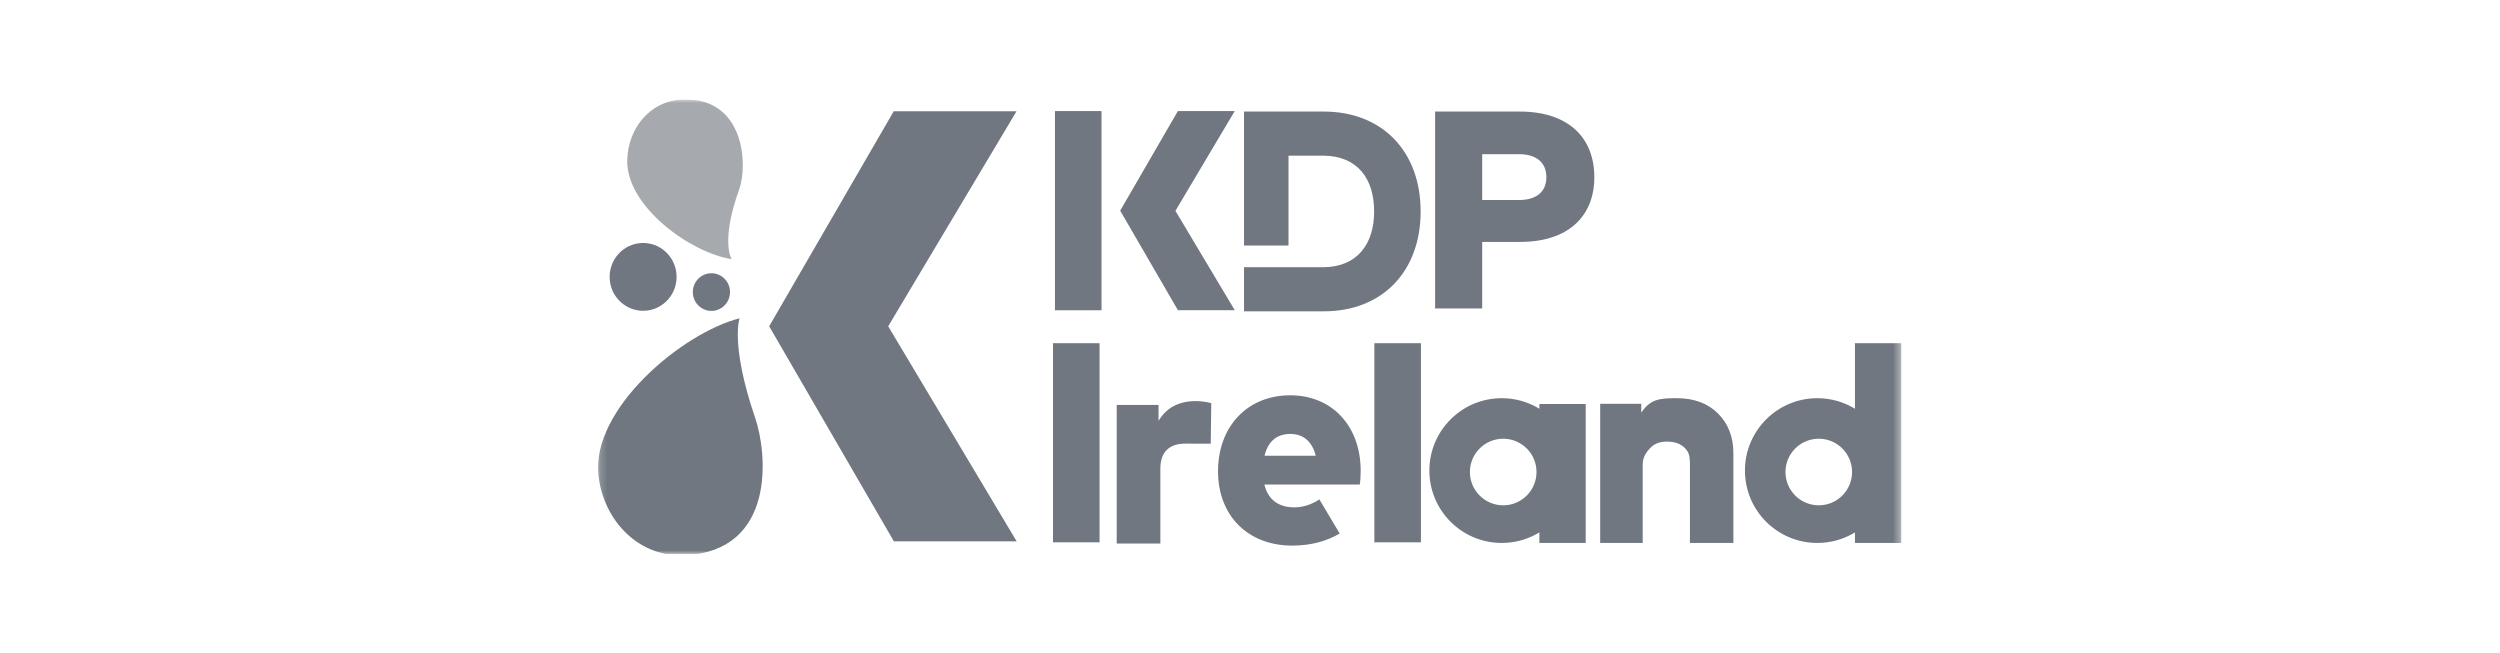 <svg width="352" height="92" viewBox="0 0 352 92" fill="none" xmlns="http://www.w3.org/2000/svg">
<g clip-path="url(#clip0_942_12572)">
<mask id="mask0_942_12572" style="mask-type:luminance" maskUnits="userSpaceOnUse" x="84" y="14" width="184" height="64">
<path d="M267.64 14H84.2V78H267.64V14Z" fill="white"/>
</mask>
<g mask="url(#mask0_942_12572)">
<path d="M143.129 15.662H125.839L108.3 45.941L125.856 76.218H143.145L125.059 45.941L143.129 15.662Z" fill="#707780"/>
<path d="M95.259 38.752C95.386 41.387 93.382 43.627 90.782 43.756C88.182 43.884 85.97 41.854 85.843 39.219C85.716 36.585 87.721 34.345 90.321 34.216C92.921 34.087 95.132 36.119 95.259 38.752Z" fill="#707780"/>
<path d="M102.783 40.995C102.854 42.458 101.74 43.703 100.296 43.774C98.852 43.846 97.623 42.718 97.553 41.254C97.482 39.791 98.596 38.547 100.04 38.475C101.484 38.404 102.713 39.532 102.783 40.995Z" fill="#707780"/>
<path d="M104.08 26.67C101.413 34.023 103.014 36.486 103.014 36.486C97.27 35.615 88.172 29.076 88.314 22.57C88.412 18.061 91.524 14.236 95.97 14.015C104.873 13.574 105.32 23.249 104.08 26.67Z" fill="#A6A9AE"/>
<path d="M106.336 58.861C102.789 48.496 104.131 44.816 104.131 44.816C96.003 46.886 83.159 57.675 84.267 66.998C85.035 73.458 90.035 78.507 96.45 78.189C109.296 77.553 108.035 63.828 106.336 58.861Z" fill="#707780"/>
<path fill-rule="evenodd" clip-rule="evenodd" d="M173.858 43.679H165.852L157.723 29.66L165.844 15.639H173.85L165.499 29.685L173.858 43.679ZM148.537 15.64H155.093V43.685H148.537V15.64ZM186.391 15.708H175.158V34.569H181.422V21.916H186.26C191.136 21.916 193.479 25.171 193.479 29.771C193.479 34.312 191.136 37.626 186.26 37.626L175.158 37.623V43.835H186.391C194.606 43.835 200.025 38.25 200.025 29.771C200.025 21.293 194.606 15.708 186.391 15.708ZM202.061 15.708H213.976C220.847 15.708 224.482 19.39 224.482 24.954C224.482 30.419 220.847 34.062 214.036 34.062H208.694V43.428H202.061V15.708ZM208.694 28.162H213.877C216.26 28.162 217.729 27.052 217.729 24.954C217.729 22.835 216.26 21.707 213.877 21.707H208.694V28.162Z" fill="#707780"/>
<path fill-rule="evenodd" clip-rule="evenodd" d="M154.818 48.319H148.262V76.364H154.818V48.319ZM231.092 58.103C232.372 56.196 233.643 56.065 236.082 56.065C238.521 56.065 240.46 56.785 241.9 58.225C243.339 59.665 244.059 61.525 244.059 63.805V76.447H237.944V65.44C237.944 64.014 237.74 63.672 237.333 63.198C236.666 62.425 235.702 62.179 234.683 62.179C233.868 62.179 233.063 62.383 232.441 62.995C231.655 63.768 231.292 64.494 231.292 65.44V76.447H225.307V56.852H231.092V58.103ZM193.511 48.319H200.067V76.364H193.511V48.319ZM181.661 55.657C175.641 55.657 171.499 60.037 171.499 66.362C171.499 72.625 175.722 76.821 181.944 76.821C184.534 76.821 186.798 76.212 188.631 75.117L185.765 70.318C184.676 71.047 183.435 71.438 182.267 71.438C180.085 71.438 178.55 70.414 178.025 68.224H191.46C191.541 67.794 191.582 66.894 191.582 66.239C191.561 59.955 187.54 55.657 181.661 55.657ZM178.045 64.171C178.53 62.186 179.722 61.101 181.682 61.101C183.52 61.101 184.753 62.166 185.258 64.171H178.045ZM166.895 62.462C164.715 62.462 163.379 63.556 163.379 65.985V76.531H157.232V57.01H163.124V59.258C164.244 57.368 166.032 56.472 168.388 56.472C169.291 56.472 170.078 56.632 170.548 56.771L170.471 62.47C170.471 62.47 167.995 62.462 166.895 62.462ZM211.446 76.447C213.387 76.447 215.201 75.905 216.745 74.963V76.448H223.268V56.881H216.745V57.549C215.201 56.608 213.387 56.065 211.446 56.065C205.818 56.065 201.255 60.628 201.255 66.256C201.255 71.884 205.818 76.447 211.446 76.447ZM211.651 71.148C214.241 71.148 216.339 69.049 216.339 66.46C216.339 63.871 214.241 61.772 211.651 61.772C209.063 61.772 206.964 63.871 206.964 66.46C206.964 69.049 209.063 71.148 211.651 71.148ZM261.179 48.32H267.7V76.448H261.179V74.963C259.635 75.905 257.82 76.447 255.88 76.447C250.251 76.447 245.688 71.885 245.688 66.256C245.688 60.628 250.251 56.065 255.88 56.065C257.82 56.065 259.635 56.608 261.179 57.55V48.32ZM260.771 66.46C260.771 69.049 258.672 71.148 256.083 71.148C253.494 71.148 251.395 69.049 251.395 66.46C251.395 63.871 253.494 61.772 256.083 61.772C258.672 61.772 260.771 63.871 260.771 66.46Z" fill="#707780"/>
</g>
</g>
<defs>
<clipPath id="clip0_942_12572">
<rect width="185.6" height="64" fill="white" transform="translate(83 14)"/>
</clipPath>
</defs>
</svg>
